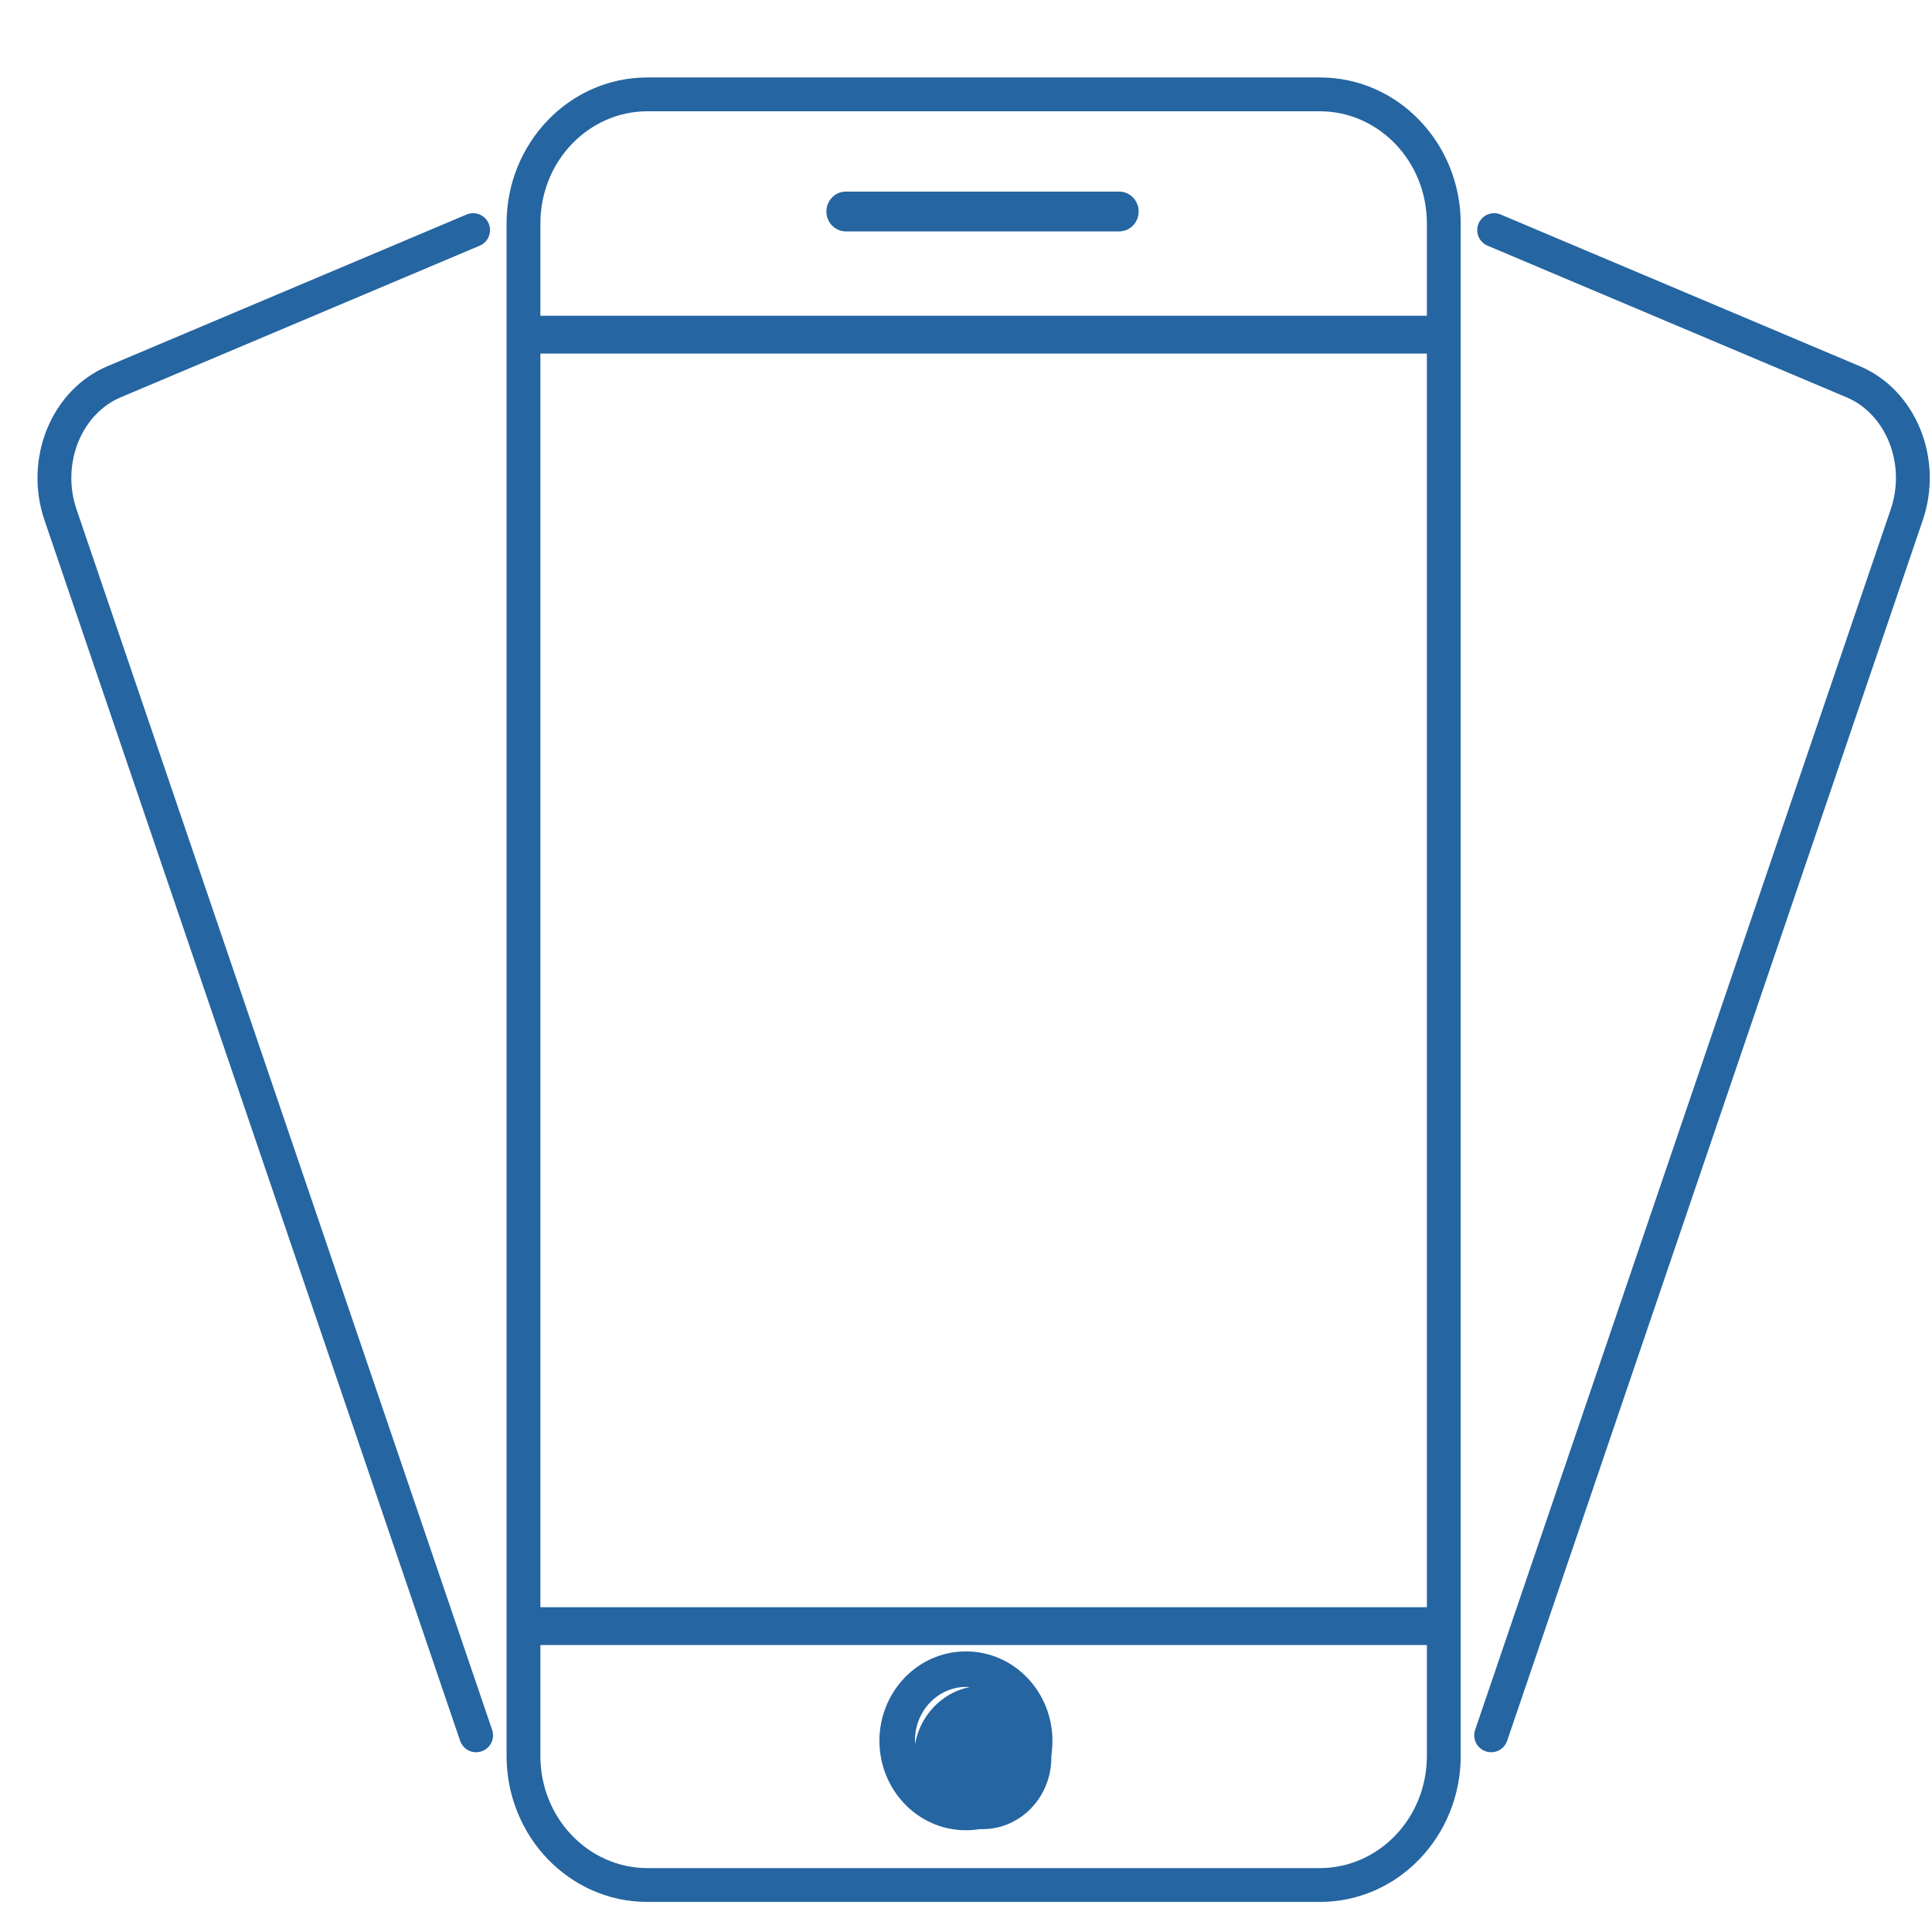 <svg width="232" height="232" viewBox="0 0 232 232" fill="none" xmlns="http://www.w3.org/2000/svg">
<g id="logo_classact_sem_texto 1" clip-path="url(#clip0_11_55)">
<g id="layer1">
<g id="g2">
<g id="rect1 (Stroke)" filter="url(#filter0_d_11_55)">
<path fill-rule="evenodd" clip-rule="evenodd" d="M75.741 11.363C68.722 11.363 62.891 17.317 62.891 24.841V208.848C62.891 216.372 68.722 222.326 75.741 222.326H156.494C163.512 222.326 169.344 216.372 169.344 208.848V24.841C169.344 17.317 163.512 11.363 156.494 11.363H75.741ZM58.829 24.841C58.829 15.234 66.322 7.301 75.741 7.301H156.494C165.913 7.301 173.406 15.234 173.406 24.841V208.848C173.406 218.455 165.913 226.388 156.494 226.388H75.741C66.322 226.388 58.829 218.455 58.829 208.848V24.841Z" fill="#2565A1"/>
</g>
<g id="path1 (Stroke)" filter="url(#filter1_d_11_55)">
<path fill-rule="evenodd" clip-rule="evenodd" d="M56.684 24.843C57.12 25.876 56.636 27.067 55.603 27.504L12.466 45.724C11.374 46.185 10.359 46.889 9.485 47.807C8.61 48.725 7.895 49.839 7.391 51.089C6.887 52.34 6.606 53.697 6.569 55.08C6.532 56.464 6.74 57.839 7.177 59.124L57.097 205.729C57.458 206.791 56.891 207.945 55.829 208.306C54.767 208.668 53.613 208.1 53.251 207.038L3.332 60.433C2.737 58.686 2.458 56.831 2.508 54.972C2.558 53.113 2.935 51.278 3.624 49.57C4.312 47.863 5.301 46.31 6.543 45.005C7.786 43.7 9.259 42.669 10.885 41.982L54.022 23.762C55.056 23.325 56.247 23.809 56.684 24.843Z" fill="#2565A1"/>
</g>
<g id="path2 (Stroke)" filter="url(#filter2_d_11_55)">
<path fill-rule="evenodd" clip-rule="evenodd" d="M60.398 38.19C60.398 36.936 61.415 35.92 62.669 35.92H169.586C170.839 35.92 171.856 36.936 171.856 38.19C171.856 39.444 170.839 40.461 169.586 40.461H62.669C61.415 40.461 60.398 39.444 60.398 38.19Z" fill="#2565A1"/>
</g>
<g id="path3 (Stroke)" filter="url(#filter3_d_11_55)">
<path fill-rule="evenodd" clip-rule="evenodd" d="M59.611 193.271C59.611 192.018 60.627 191.001 61.881 191.001H171.032C172.286 191.001 173.303 192.018 173.303 193.271C173.303 194.525 172.286 195.542 171.032 195.542H61.881C60.627 195.542 59.611 194.525 59.611 193.271Z" fill="#2565A1"/>
</g>
<g id="path4" filter="url(#filter4_d_11_55)">
<path d="M115.992 217.648C120.551 217.648 124.248 213.796 124.248 209.043C124.248 204.291 120.551 200.438 115.992 200.438C111.432 200.438 107.735 204.291 107.735 209.043C107.735 213.796 111.432 217.648 115.992 217.648Z" fill="#2565A1"/>
</g>
<path id="path4 (Stroke)" fill-rule="evenodd" clip-rule="evenodd" d="M115.992 202.57C112.692 202.57 109.868 205.384 109.868 209.043C109.868 212.702 112.692 215.516 115.992 215.516C119.291 215.516 122.115 212.702 122.115 209.043C122.115 205.384 119.291 202.57 115.992 202.57ZM105.603 209.043C105.603 203.197 110.172 198.305 115.992 198.305C121.811 198.305 126.38 203.197 126.38 209.043C126.38 214.889 121.811 219.781 115.992 219.781C110.172 219.781 105.603 214.889 105.603 209.043Z" fill="#2565A1"/>
<g id="rect2" filter="url(#filter5_d_11_55)">
<path d="M132.381 22.493H99.589C99.109 22.493 98.721 22.898 98.721 23.398C98.721 23.897 99.109 24.302 99.589 24.302H132.381C132.86 24.302 133.249 23.897 133.249 23.398C133.249 22.898 132.86 22.493 132.381 22.493Z" fill="black"/>
</g>
<g id="rect2 (Stroke)" filter="url(#filter6_d_11_55)">
<path fill-rule="evenodd" clip-rule="evenodd" d="M97.234 23.398C97.234 22.136 98.231 21.006 99.589 21.006H132.381C133.739 21.006 134.735 22.136 134.735 23.398C134.735 24.66 133.739 25.789 132.381 25.789H99.589C98.231 25.789 97.234 24.66 97.234 23.398Z" fill="#2565A1"/>
</g>
<g id="path5 (Stroke)" filter="url(#filter7_d_11_55)">
<path fill-rule="evenodd" clip-rule="evenodd" d="M175.551 24.843C175.115 25.876 175.598 27.067 176.632 27.504L219.769 45.724C220.861 46.185 221.876 46.889 222.75 47.807C223.625 48.725 224.339 49.839 224.844 51.089C225.348 52.34 225.629 53.697 225.666 55.08C225.703 56.464 225.495 57.839 225.057 59.124L175.138 205.729C174.776 206.791 175.344 207.945 176.406 208.306C177.468 208.668 178.622 208.1 178.983 207.038L228.903 60.433C229.497 58.686 229.776 56.831 229.727 54.972C229.677 53.113 229.299 51.278 228.611 49.57C227.922 47.863 226.934 46.31 225.691 45.005C224.449 43.7 222.975 42.669 221.349 41.982L178.212 23.762C177.179 23.325 175.987 23.809 175.551 24.843Z" fill="#2565A1"/>
</g>
</g>
</g>
</g>
<defs>
<filter id="filter0_d_11_55" x="56.829" y="5.301" width="122.577" height="227.087" filterUnits="userSpaceOnUse" color-interpolation-filters="sRGB">
<feFlood flood-opacity="0" result="BackgroundImageFix"/>
<feColorMatrix in="SourceAlpha" type="matrix" values="0 0 0 0 0 0 0 0 0 0 0 0 0 0 0 0 0 0 127 0" result="hardAlpha"/>
<feOffset dx="2" dy="2"/>
<feGaussianBlur stdDeviation="2"/>
<feComposite in2="hardAlpha" operator="out"/>
<feColorMatrix type="matrix" values="0 0 0 0 0 0 0 0 0 0 0 0 0 0 0 0 0 0 0.1 0"/>
<feBlend mode="normal" in2="BackgroundImageFix" result="effect1_dropShadow_11_55"/>
<feBlend mode="normal" in="SourceGraphic" in2="effect1_dropShadow_11_55" result="shape"/>
</filter>
<filter id="filter1_d_11_55" x="0.502" y="21.601" width="62.703" height="192.814" filterUnits="userSpaceOnUse" color-interpolation-filters="sRGB">
<feFlood flood-opacity="0" result="BackgroundImageFix"/>
<feColorMatrix in="SourceAlpha" type="matrix" values="0 0 0 0 0 0 0 0 0 0 0 0 0 0 0 0 0 0 127 0" result="hardAlpha"/>
<feOffset dx="2" dy="2"/>
<feGaussianBlur stdDeviation="2"/>
<feComposite in2="hardAlpha" operator="out"/>
<feColorMatrix type="matrix" values="0 0 0 0 0 0 0 0 0 0 0 0 0 0 0 0 0 0 0.1 0"/>
<feBlend mode="normal" in2="BackgroundImageFix" result="effect1_dropShadow_11_55"/>
<feBlend mode="normal" in="SourceGraphic" in2="effect1_dropShadow_11_55" result="shape"/>
</filter>
<filter id="filter2_d_11_55" x="58.398" y="33.92" width="119.457" height="12.541" filterUnits="userSpaceOnUse" color-interpolation-filters="sRGB">
<feFlood flood-opacity="0" result="BackgroundImageFix"/>
<feColorMatrix in="SourceAlpha" type="matrix" values="0 0 0 0 0 0 0 0 0 0 0 0 0 0 0 0 0 0 127 0" result="hardAlpha"/>
<feOffset dx="2" dy="2"/>
<feGaussianBlur stdDeviation="2"/>
<feComposite in2="hardAlpha" operator="out"/>
<feColorMatrix type="matrix" values="0 0 0 0 0 0 0 0 0 0 0 0 0 0 0 0 0 0 0.1 0"/>
<feBlend mode="normal" in2="BackgroundImageFix" result="effect1_dropShadow_11_55"/>
<feBlend mode="normal" in="SourceGraphic" in2="effect1_dropShadow_11_55" result="shape"/>
</filter>
<filter id="filter3_d_11_55" x="57.611" y="189.001" width="121.692" height="12.541" filterUnits="userSpaceOnUse" color-interpolation-filters="sRGB">
<feFlood flood-opacity="0" result="BackgroundImageFix"/>
<feColorMatrix in="SourceAlpha" type="matrix" values="0 0 0 0 0 0 0 0 0 0 0 0 0 0 0 0 0 0 127 0" result="hardAlpha"/>
<feOffset dx="2" dy="2"/>
<feGaussianBlur stdDeviation="2"/>
<feComposite in2="hardAlpha" operator="out"/>
<feColorMatrix type="matrix" values="0 0 0 0 0 0 0 0 0 0 0 0 0 0 0 0 0 0 0.1 0"/>
<feBlend mode="normal" in2="BackgroundImageFix" result="effect1_dropShadow_11_55"/>
<feBlend mode="normal" in="SourceGraphic" in2="effect1_dropShadow_11_55" result="shape"/>
</filter>
<filter id="filter4_d_11_55" x="105.735" y="198.438" width="24.513" height="25.21" filterUnits="userSpaceOnUse" color-interpolation-filters="sRGB">
<feFlood flood-opacity="0" result="BackgroundImageFix"/>
<feColorMatrix in="SourceAlpha" type="matrix" values="0 0 0 0 0 0 0 0 0 0 0 0 0 0 0 0 0 0 127 0" result="hardAlpha"/>
<feOffset dx="2" dy="2"/>
<feGaussianBlur stdDeviation="2"/>
<feComposite in2="hardAlpha" operator="out"/>
<feColorMatrix type="matrix" values="0 0 0 0 0 0 0 0 0 0 0 0 0 0 0 0 0 0 0.1 0"/>
<feBlend mode="normal" in2="BackgroundImageFix" result="effect1_dropShadow_11_55"/>
<feBlend mode="normal" in="SourceGraphic" in2="effect1_dropShadow_11_55" result="shape"/>
</filter>
<filter id="filter5_d_11_55" x="96.721" y="20.493" width="42.529" height="9.81" filterUnits="userSpaceOnUse" color-interpolation-filters="sRGB">
<feFlood flood-opacity="0" result="BackgroundImageFix"/>
<feColorMatrix in="SourceAlpha" type="matrix" values="0 0 0 0 0 0 0 0 0 0 0 0 0 0 0 0 0 0 127 0" result="hardAlpha"/>
<feOffset dx="2" dy="2"/>
<feGaussianBlur stdDeviation="2"/>
<feComposite in2="hardAlpha" operator="out"/>
<feColorMatrix type="matrix" values="0 0 0 0 0 0 0 0 0 0 0 0 0 0 0 0 0 0 0.1 0"/>
<feBlend mode="normal" in2="BackgroundImageFix" result="effect1_dropShadow_11_55"/>
<feBlend mode="normal" in="SourceGraphic" in2="effect1_dropShadow_11_55" result="shape"/>
</filter>
<filter id="filter6_d_11_55" x="95.234" y="19.006" width="45.501" height="12.782" filterUnits="userSpaceOnUse" color-interpolation-filters="sRGB">
<feFlood flood-opacity="0" result="BackgroundImageFix"/>
<feColorMatrix in="SourceAlpha" type="matrix" values="0 0 0 0 0 0 0 0 0 0 0 0 0 0 0 0 0 0 127 0" result="hardAlpha"/>
<feOffset dx="2" dy="2"/>
<feGaussianBlur stdDeviation="2"/>
<feComposite in2="hardAlpha" operator="out"/>
<feColorMatrix type="matrix" values="0 0 0 0 0 0 0 0 0 0 0 0 0 0 0 0 0 0 0.1 0"/>
<feBlend mode="normal" in2="BackgroundImageFix" result="effect1_dropShadow_11_55"/>
<feBlend mode="normal" in="SourceGraphic" in2="effect1_dropShadow_11_55" result="shape"/>
</filter>
<filter id="filter7_d_11_55" x="173.029" y="21.601" width="62.703" height="192.814" filterUnits="userSpaceOnUse" color-interpolation-filters="sRGB">
<feFlood flood-opacity="0" result="BackgroundImageFix"/>
<feColorMatrix in="SourceAlpha" type="matrix" values="0 0 0 0 0 0 0 0 0 0 0 0 0 0 0 0 0 0 127 0" result="hardAlpha"/>
<feOffset dx="2" dy="2"/>
<feGaussianBlur stdDeviation="2"/>
<feComposite in2="hardAlpha" operator="out"/>
<feColorMatrix type="matrix" values="0 0 0 0 0 0 0 0 0 0 0 0 0 0 0 0 0 0 0.1 0"/>
<feBlend mode="normal" in2="BackgroundImageFix" result="effect1_dropShadow_11_55"/>
<feBlend mode="normal" in="SourceGraphic" in2="effect1_dropShadow_11_55" result="shape"/>
</filter>
<clipPath id="clip0_11_55">
<rect width="232" height="232" fill="white"/>
</clipPath>
</defs>
</svg>
